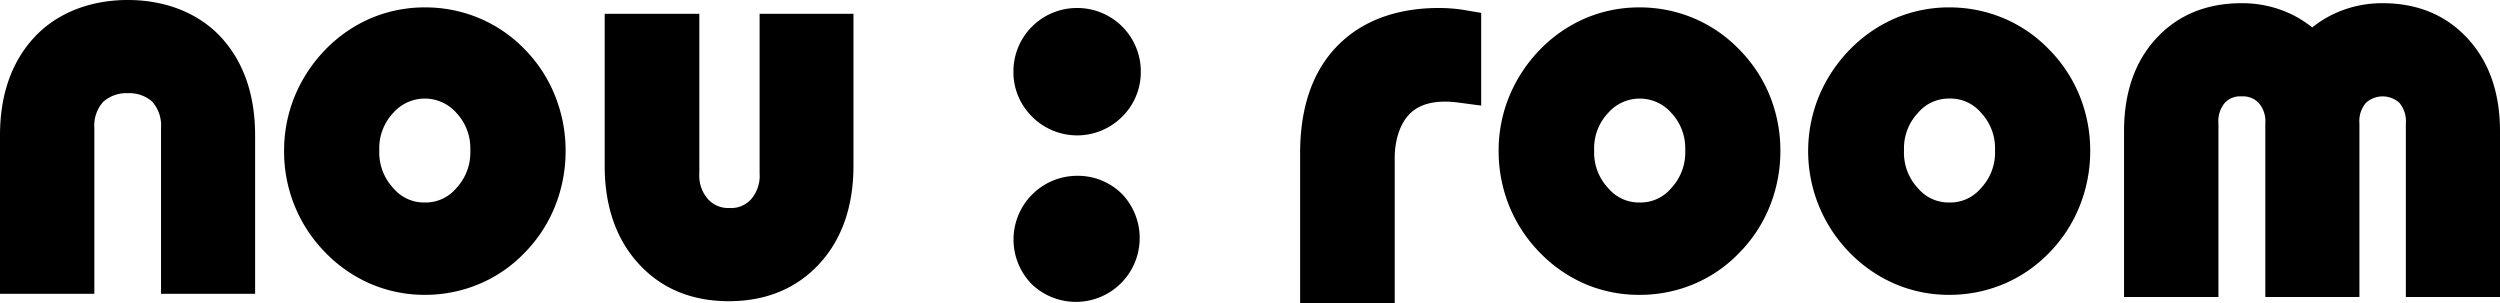 <svg xmlns="http://www.w3.org/2000/svg" viewBox="0 0 500.26 60.71" id="nouroom_logo"><title>자산 5</title><g id="레이어_2" data-name="레이어 2"><g id="Layer_1" data-name="Layer 1"><path  d="M25.57,0C17.9,0,11.21,2.7,6.74,7.6S0,19.06,0,27.09v31.7H18.88V25.59a7.09,7.09,0,0,1,1.77-5.21,6.91,6.91,0,0,1,4.92-1.73,6.86,6.86,0,0,1,4.9,1.7,7.18,7.18,0,0,1,1.75,5.24v33.2H51.05V27.09c0-8-2.24-14.57-6.67-19.47S33.26,0,25.57,0Z"/><path  d="M152,34.68a7.17,7.17,0,0,1-1.74,5.23A5.33,5.33,0,0,1,146,41.62a5.43,5.43,0,0,1-4.29-1.73,7.07,7.07,0,0,1-1.77-5.21V2.76H121V33.18c0,8,2.25,14.57,6.68,19.47,4.56,5.06,10.68,7.62,18.16,7.62s13.64-2.56,18.23-7.61c4.45-4.9,6.71-11.45,6.71-19.48V2.76H152Z"/><path  d="M215.56,1.6a12.7,12.7,0,0,0-12.77,12.76,12.5,12.5,0,0,0,3.75,9,12.72,12.72,0,0,0,18,0,12.51,12.51,0,0,0,3.74-9A12.7,12.7,0,0,0,215.56,1.6Z"/><path  d="M215.56,35.18a12.75,12.75,0,0,0-9,21.78A12.77,12.77,0,0,0,224.6,38.9,12.49,12.49,0,0,0,215.56,35.18Z"/><path  d="M348,9.87a27.43,27.43,0,0,0-9.14-6.25,27.89,27.89,0,0,0-10.8-2.14,27.49,27.49,0,0,0-10.76,2.15,28.2,28.2,0,0,0-9.09,6.24,29.57,29.57,0,0,0-6.17,9.33,28.57,28.57,0,0,0-2.16,11,29.28,29.28,0,0,0,2.15,11.09,28.77,28.77,0,0,0,6.21,9.37,28.08,28.08,0,0,0,9.06,6.21A27.35,27.35,0,0,0,328.1,59a27.89,27.89,0,0,0,10.8-2.14A27.22,27.22,0,0,0,348,50.63a28.28,28.28,0,0,0,6.15-9.38,29.63,29.63,0,0,0,2.11-11.08,29.27,29.27,0,0,0-2.11-11A28.34,28.34,0,0,0,348,9.87ZM328.1,40.52a8,8,0,0,1-6.29-2.87A10.38,10.38,0,0,1,319,30.08a10.28,10.28,0,0,1,2.81-7.5,8.4,8.4,0,0,1,12.62,0,10.33,10.33,0,0,1,2.79,7.51,10.42,10.42,0,0,1-2.81,7.57A8,8,0,0,1,328.1,40.52Z"/><path  d="M105,9.87a27.53,27.53,0,0,0-9.14-6.25A27.94,27.94,0,0,0,85,1.48,27.56,27.56,0,0,0,74.26,3.63a28.2,28.2,0,0,0-9.09,6.24A29.57,29.57,0,0,0,59,19.2a28.53,28.53,0,0,0-2.15,11A28.74,28.74,0,0,0,65.2,50.63a28.08,28.08,0,0,0,9.06,6.21A27.38,27.38,0,0,0,85,59a27.94,27.94,0,0,0,10.81-2.14,27.18,27.18,0,0,0,9.11-6.22,28.28,28.28,0,0,0,6.15-9.38,29.63,29.63,0,0,0,2.11-11.08,29.27,29.27,0,0,0-2.11-11A28.15,28.15,0,0,0,105,9.87ZM85,40.52a8,8,0,0,1-6.29-2.87,10.42,10.42,0,0,1-2.81-7.57,10.27,10.27,0,0,1,2.8-7.5,8.4,8.4,0,0,1,12.62,0,10.32,10.32,0,0,1,2.79,7.51,10.42,10.42,0,0,1-2.81,7.57A8,8,0,0,1,85,40.52Z"/><path  d="M410,9.87a27.43,27.43,0,0,0-9.14-6.25,27.93,27.93,0,0,0-10.8-2.14,27.49,27.49,0,0,0-10.76,2.15,28.2,28.2,0,0,0-9.09,6.24A29.6,29.6,0,0,0,364,19.2a29,29,0,0,0,6.2,31.43,28.23,28.23,0,0,0,9.07,6.21A27.31,27.31,0,0,0,390.07,59a27.89,27.89,0,0,0,10.8-2.14A27.31,27.31,0,0,0,410,50.63a28.2,28.2,0,0,0,6.14-9.38,29.44,29.44,0,0,0,2.12-11.08,29.08,29.08,0,0,0-2.12-11A28.15,28.15,0,0,0,410,9.87ZM390.07,40.52a8,8,0,0,1-6.29-2.87A10.38,10.38,0,0,1,381,30.08a10.32,10.32,0,0,1,2.8-7.5,8.07,8.07,0,0,1,6.31-2.86,8,8,0,0,1,6.31,2.85,10.32,10.32,0,0,1,2.79,7.51,10.37,10.37,0,0,1-2.81,7.57A8,8,0,0,1,390.07,40.52Z"/><path  d="M493.93,7.86C489.6,3.07,483.83.64,476.78.64A22.7,22.7,0,0,0,466.56,3a22.22,22.22,0,0,0-3.88,2.49A22.11,22.11,0,0,0,458.82,3,22.72,22.72,0,0,0,448.56.64c-7.11,0-12.9,2.42-17.22,7.19-4.19,4.62-6.31,10.81-6.31,18.4v33.2h18.89V24.68a5.65,5.65,0,0,1,1.31-4.14,4.16,4.16,0,0,1,3.33-1.25,4.33,4.33,0,0,1,3.4,1.29,5.57,5.57,0,0,1,1.34,4.1V59.43h18.83V24.68a5.62,5.62,0,0,1,1.33-4.13,5,5,0,0,1,6.64,0,5.66,5.66,0,0,1,1.32,4.13V59.43h18.84V26.23C500.26,18.67,498.13,12.49,493.93,7.86Z"/><path  d="M287.87,1.6c-5.19,0-12.64,1-18.64,6.08s-9.07,12.78-9.07,23v30h18.93V31.3c0-.06-.09-5.72,3.28-8.78,2.05-1.87,5.25-2.54,9.42-2l4.6.61V2.58L293,2A32,32,0,0,0,287.87,1.6Z"/></g></g></svg>